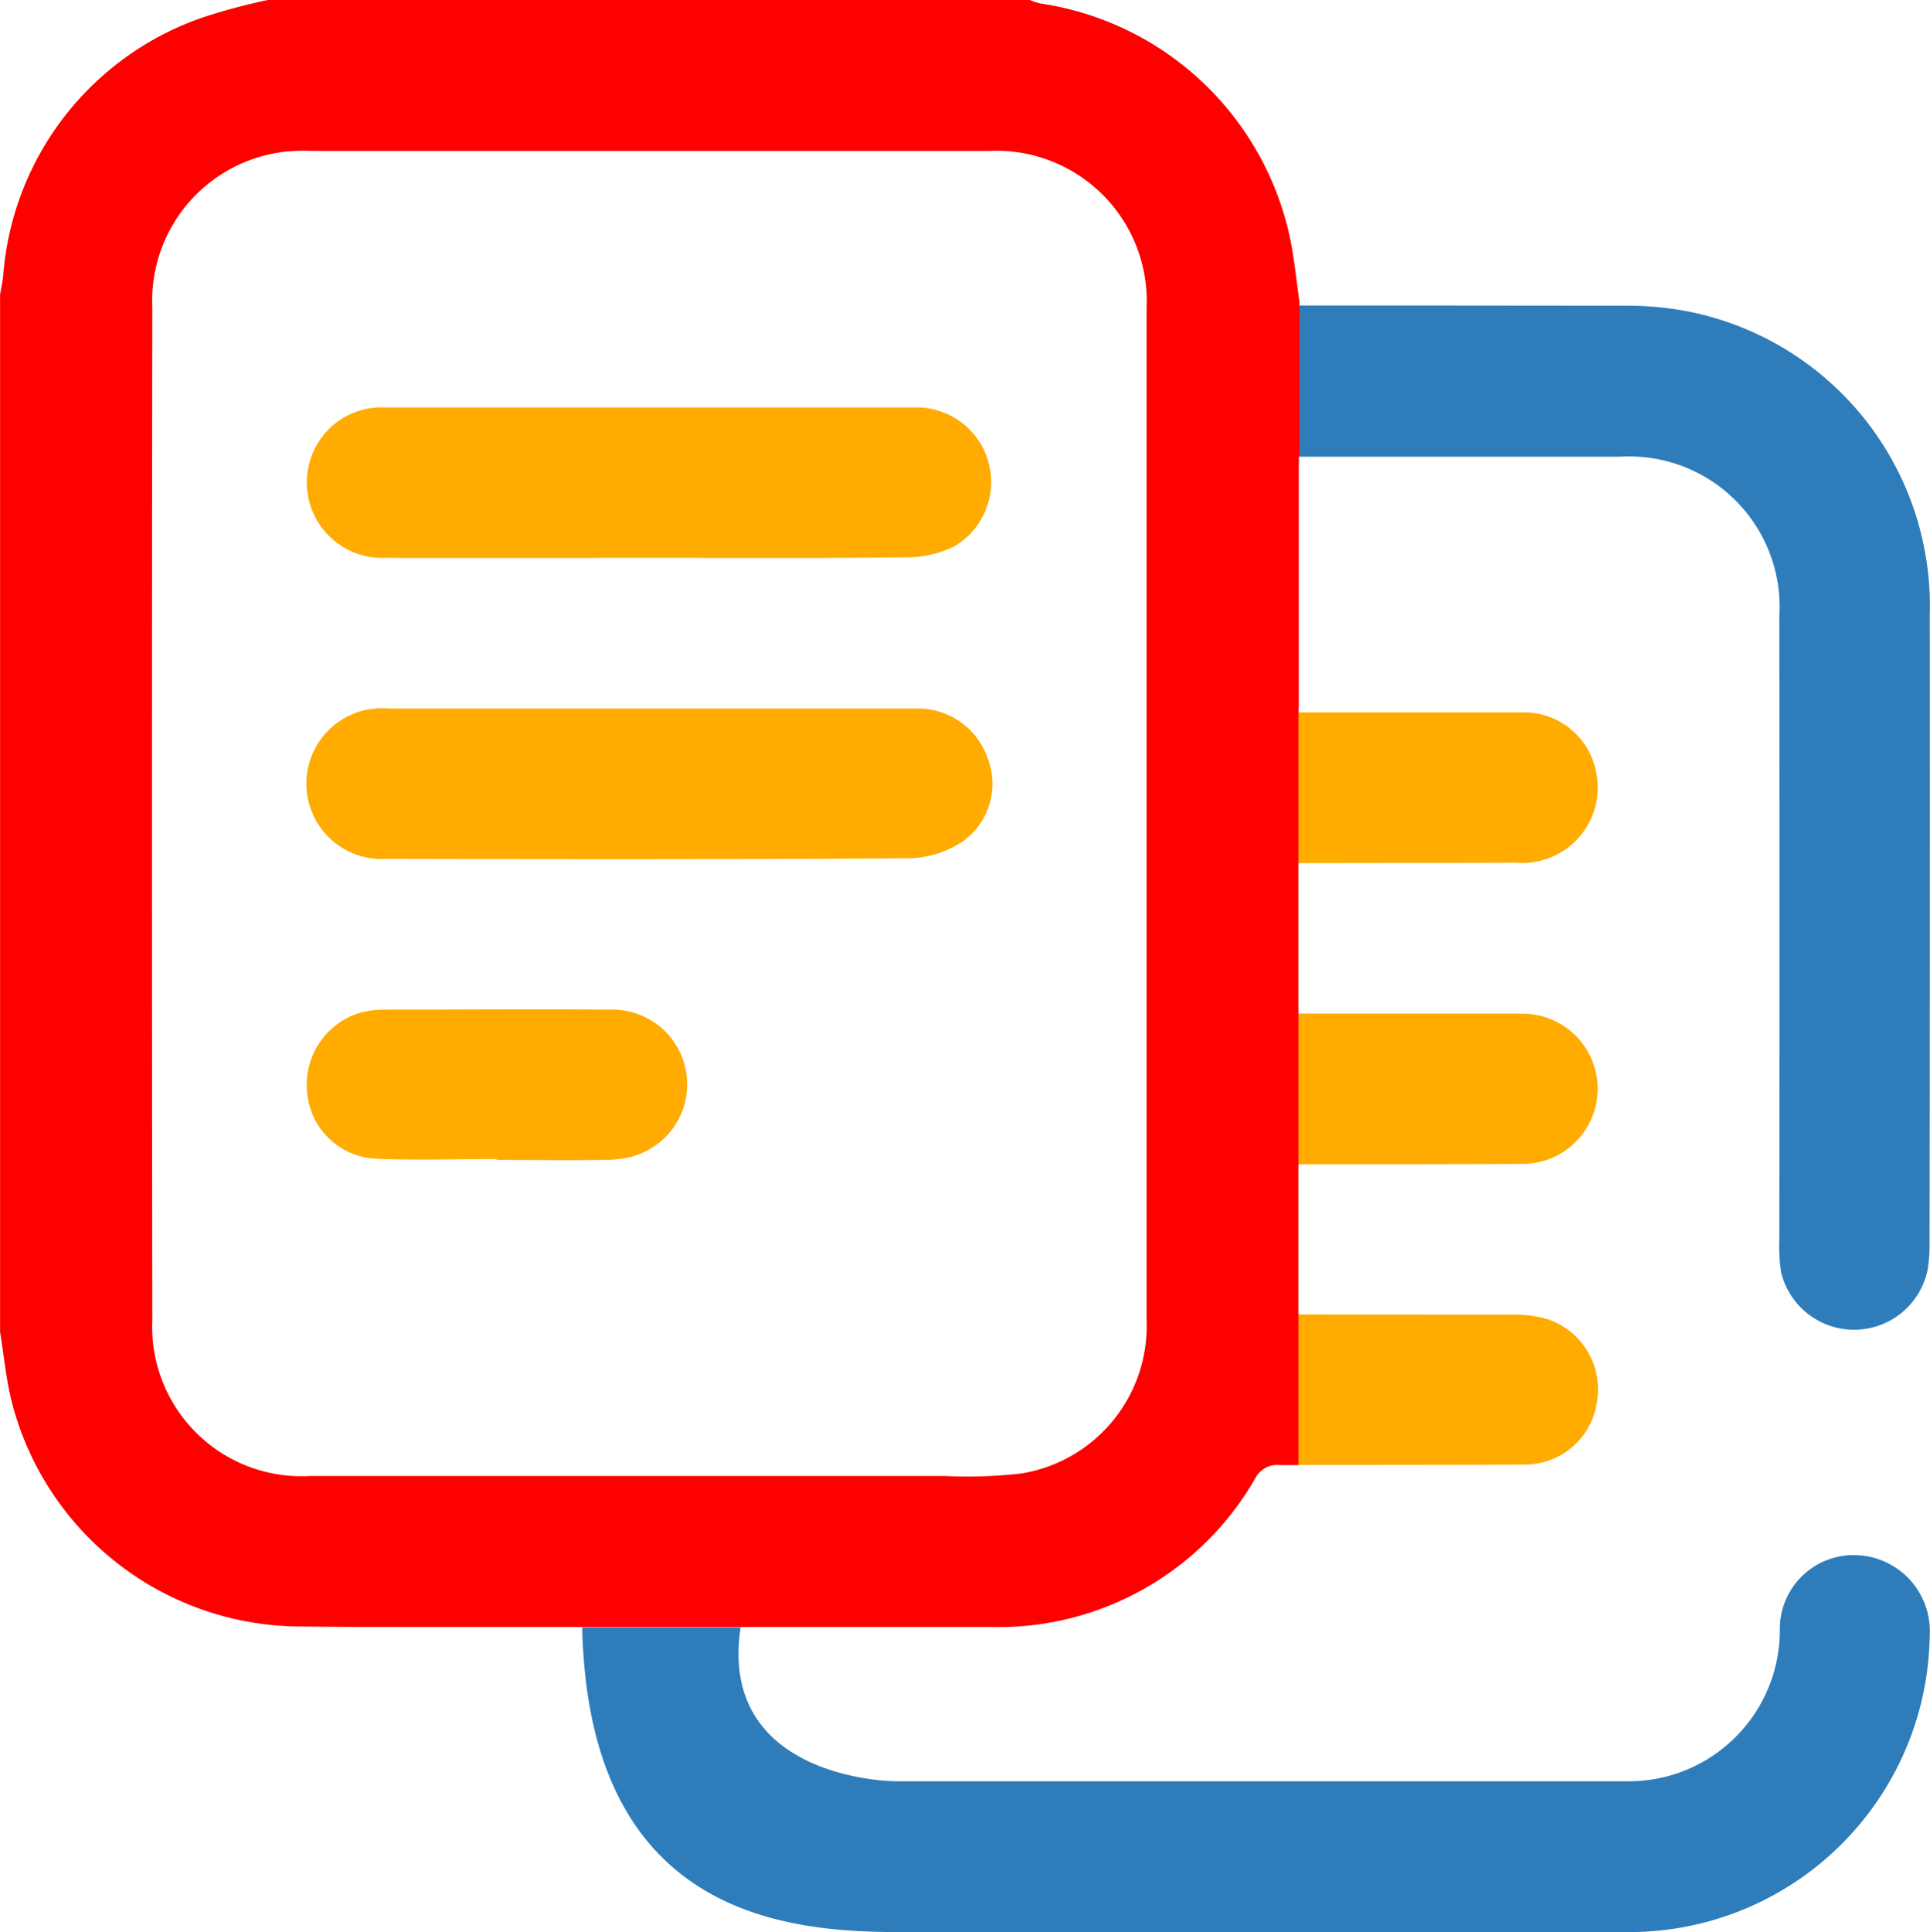 <svg xmlns="http://www.w3.org/2000/svg"  viewBox="0 0 26.168 26.193">
  <g id="Group_1859" data-name="Group 1859" transform="translate(-10976.323 -7425.296)">
    <path id="Path_5109" data-name="Path 5109" d="M11001.5,7446.377a1,1,0,0,0-1.045,1,2.048,2.048,0,0,1-2.04,2.065q-4.96,0-9.922,0c-.428,0-2.418-.195-2.128-2.087-.566,0-1.046,0-1.613,0-.289,0-.246,0-.535,0,.085,3.827,2.645,4.127,4.25,4.131q4.986.012,9.974,0a4.076,4.076,0,0,0,4.046-4.014A1.031,1.031,0,0,0,11001.5,7446.377Z" fill="#2e7dba"/>
    <path id="Path_5110" data-name="Path 5110" d="M11002.488,7433.626a4.069,4.069,0,0,0-3.236-4.1,4.313,4.313,0,0,0-.887-.086c-.793,0-4.315-.006-5.108,0,0,.2,0,.4,0,.6q0,.724,0,1.447h5.03a2.039,2.039,0,0,1,2.161,2.165q.006,4.231,0,8.464a2.212,2.212,0,0,0,.026.433,1.018,1.018,0,0,0,1.985-.041,1.97,1.97,0,0,0,.026-.356Q11002.491,7437.884,11002.488,7433.626Z" fill="#2e7dba"/>
    <path id="Path_5111" data-name="Path 5111" d="M10997.3,7443.176a1.626,1.626,0,0,0-.478-.06c-.482,0-3.011,0-3.493-.005q0,1.022,0,2.043c.542,0,3.13,0,3.672-.006a.985.985,0,0,0,.977-.871A1,1,0,0,0,10997.3,7443.176Z" fill="#ffab00"/>
    <path id="Path_5112" data-name="Path 5112" d="M10996.88,7436.99a1.021,1.021,0,0,0,1.085-1.222.994.994,0,0,0-1-.815c-.537,0-3.12,0-3.656,0,.01.11.014.22.015.327q0,.858,0,1.717C10993.828,7436.994,10996.377,7436.994,10996.88,7436.99Z" fill="#ffab00"/>
    <path id="Path_5113" data-name="Path 5113" d="M10996.917,7439.035c-.515,0-3.076,0-3.591,0v2.043c.517,0,3.082,0,3.6-.006a1.018,1.018,0,1,0-.008-2.034Z" fill="#ffab00"/>
    <g id="Group_1858" data-name="Group 1858">
      <path id="Path_5114" data-name="Path 5114" d="M10993.788,7428.41a4.069,4.069,0,0,0-3.36-3.067.9.9,0,0,1-.141-.047h-10.332a8.2,8.2,0,0,0-.854.227,4.024,4.024,0,0,0-2.735,3.514c-.009.084-.028.166-.042.249v14.066c.051.31.08.625.154.929a4.05,4.05,0,0,0,3.851,3.062c.549.007,1.1.008,1.647.008h.006l1.8,0h4.768q.606,0,1.211,0a4.013,4.013,0,0,0,3.585-2.022.33.33,0,0,1,.328-.173h.253q0-2.8,0-5.591v-.526h0v-.72q0-1.62,0-3.239c0-.064,0-.126.006-.188v-3.41h.009c0-.658,0-1.314,0-1.972v-.124C10993.892,7429.042,10993.864,7428.72,10993.788,7428.41Zm-1.919,14.789a2.024,2.024,0,0,1-1.688,2.069,6.355,6.355,0,0,1-1.045.036q-4.308,0-8.616,0a2.025,2.025,0,0,1-2.132-2.114q-.009-6.864,0-13.729a2.033,2.033,0,0,1,2.13-2.12q4.614,0,9.229,0a2.038,2.038,0,0,1,2.122,2.127q0,3.426,0,6.852T10991.869,7443.2Z" fill="#fe0000"/>
    </g>
    <path id="Path_5115" data-name="Path 5115" d="M10989.266,7432.7a1.462,1.462,0,0,1-.634.151c-1.167.014-2.333.007-3.5.007-1.192,0-2.385.006-3.578,0a1.022,1.022,0,0,1-1.037-1.282,1.01,1.01,0,0,1,1.025-.757c1.372,0,2.743,0,4.114,0,1.039,0,2.079,0,3.117,0a1.011,1.011,0,0,1,.492,1.881Z" fill="#ffab00"/>
    <path id="Path_5116" data-name="Path 5116" d="M10989.379,7436.7a1.373,1.373,0,0,1-.708.23c-2.368.016-4.736.014-7.1.008a1.022,1.022,0,1,1,.012-2.038c1.183,0,2.367,0,3.551,0,1.21,0,2.419,0,3.629,0a1,1,0,0,1,.953.68A.957.957,0,0,1,10989.379,7436.7Z" fill="#ffab00"/>
    <path id="Path_5117" data-name="Path 5117" d="M10984.938,7440.962a1.6,1.6,0,0,1-.452.057c-.478.007-.954,0-1.431,0v-.012c-.553,0-1.106.02-1.658-.006a.981.981,0,0,1-.911-.913,1.017,1.017,0,0,1,.707-1.06,1.167,1.167,0,0,1,.326-.046c1.03,0,2.06-.009,3.09,0a1.013,1.013,0,0,1,.329,1.977Z" fill="#ffab00"/>
  </g>
</svg>
